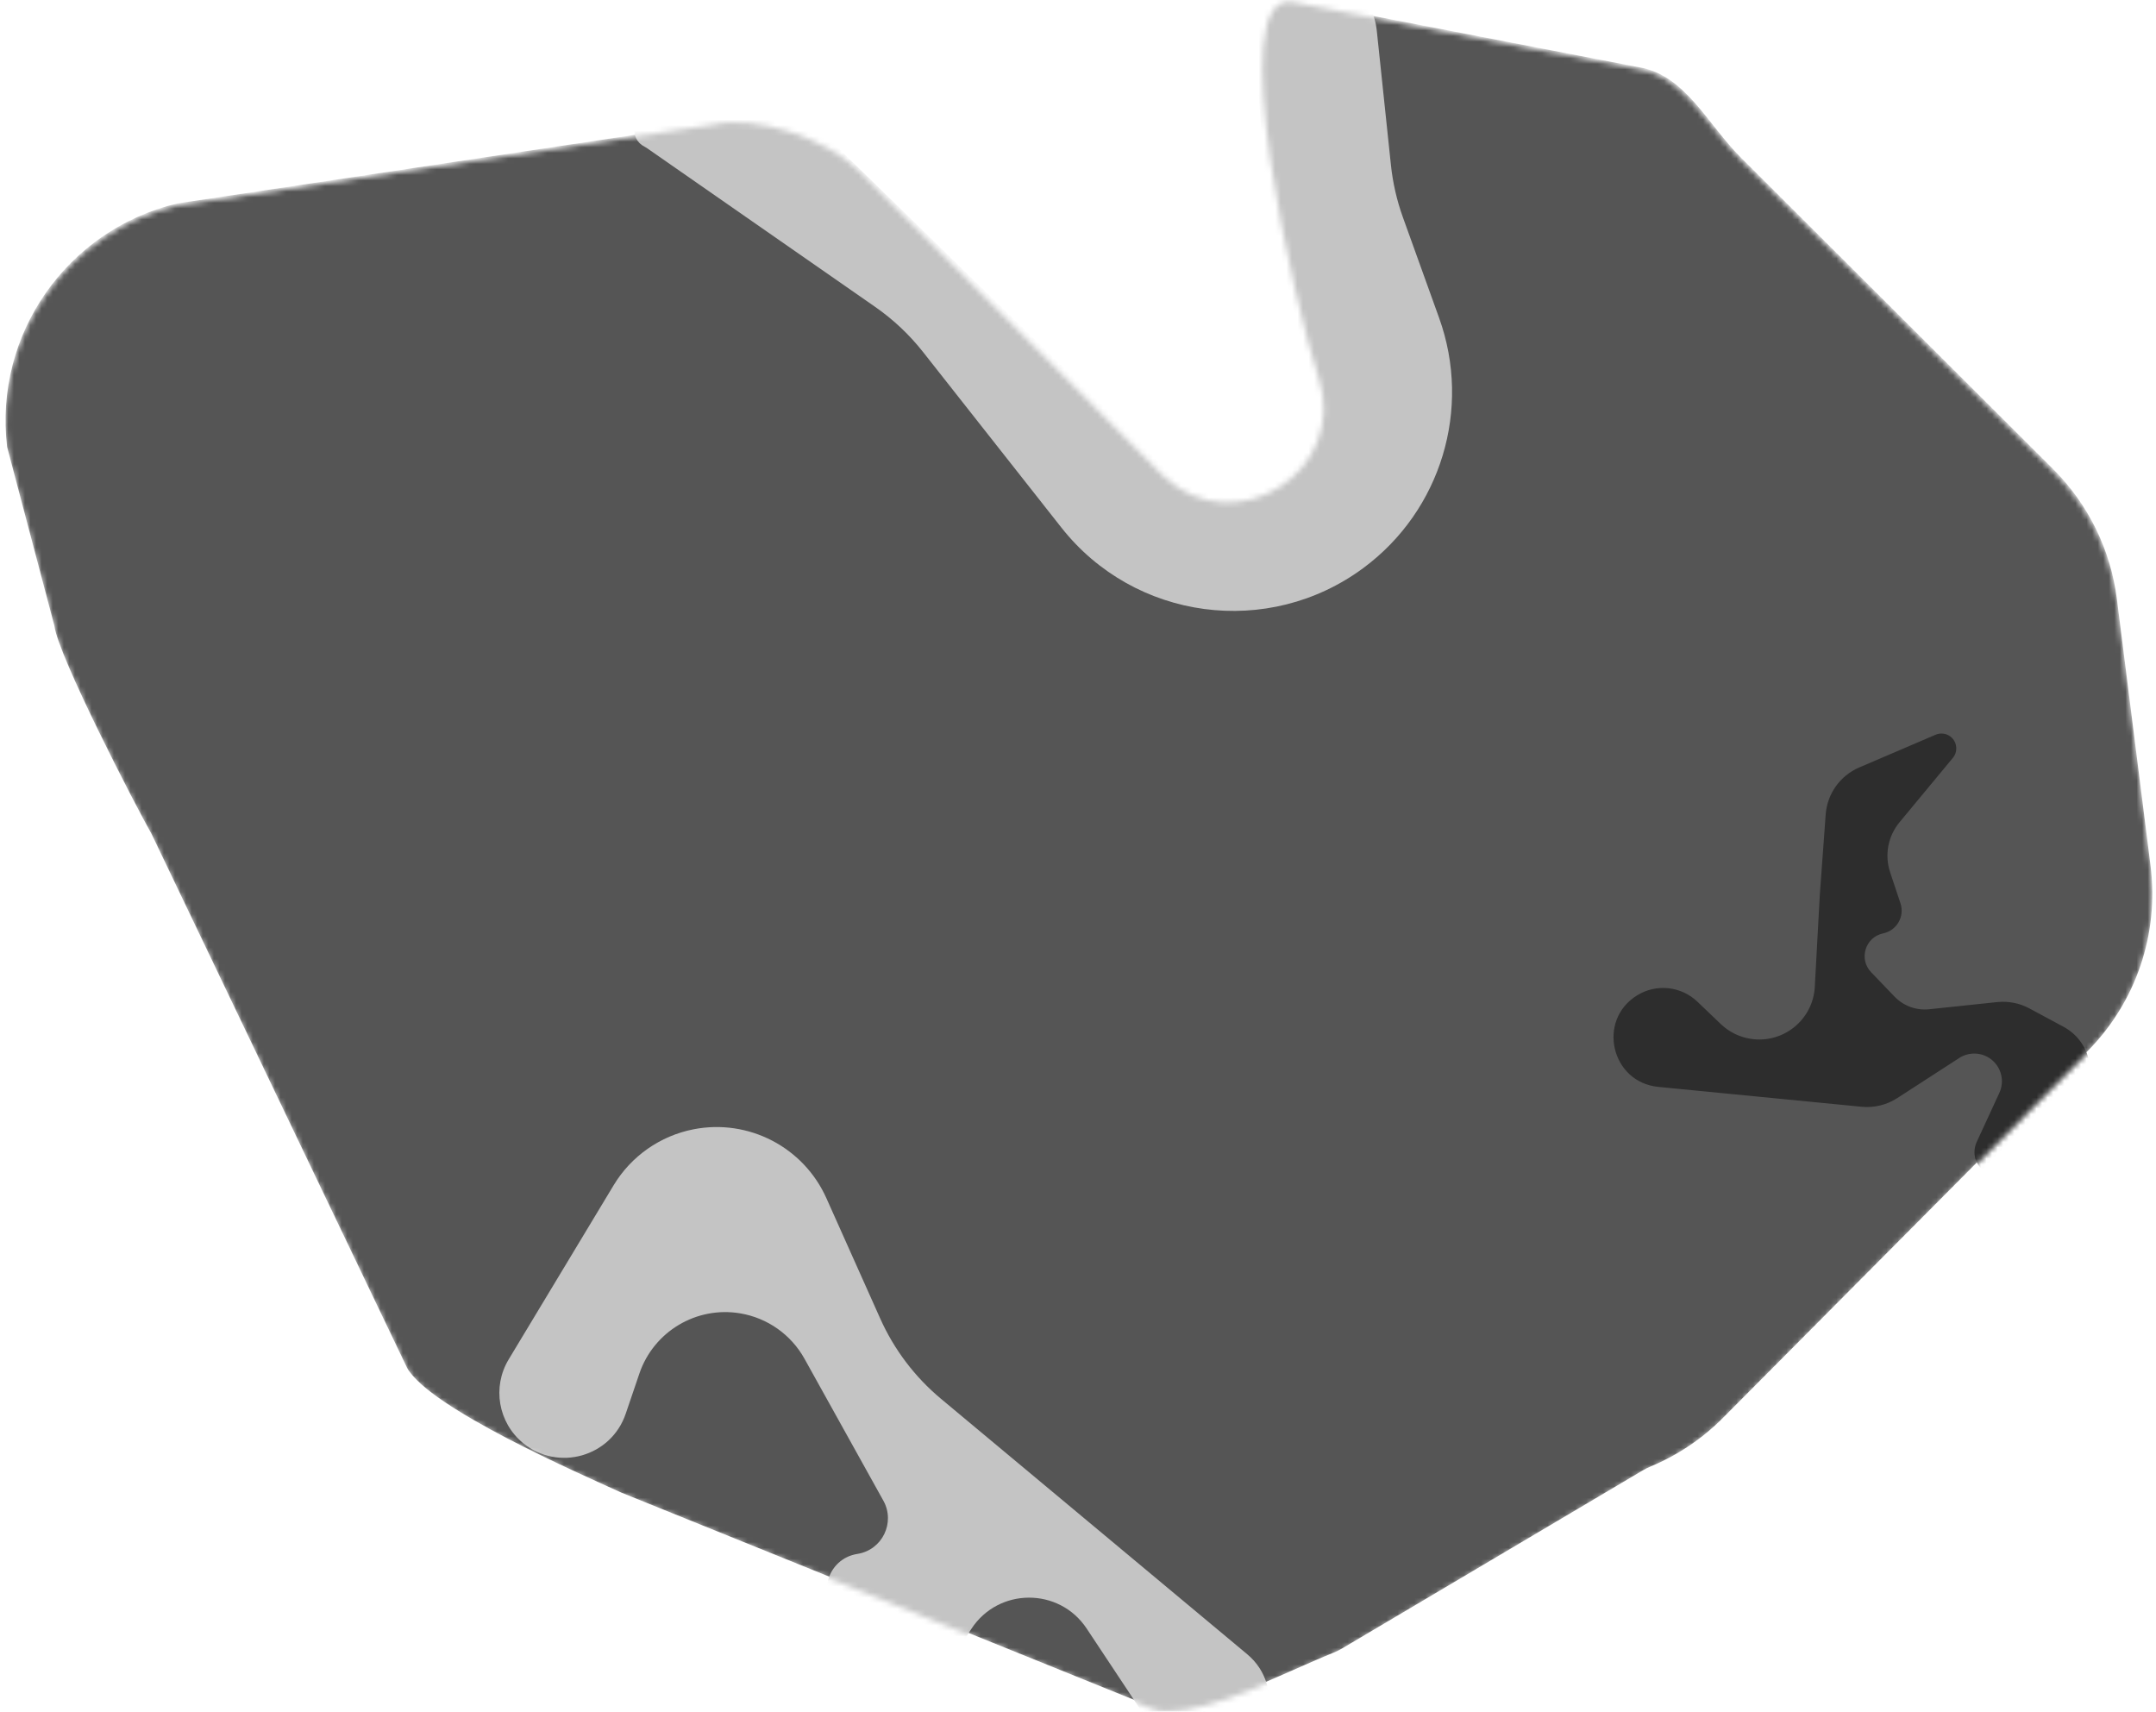 <svg width="388" height="308" viewBox="0 0 388 308" fill="none" xmlns="http://www.w3.org/2000/svg">
<mask id="mask0" style="mask-type:alpha" maskUnits="userSpaceOnUse" x="0" y="0" width="388" height="308">
<path d="M1.277 80.74C-1.12 60.472 12.057 41.626 31.916 36.918L128.256 22.475C136.078 20.621 148.561 24.963 154.378 30.512L209.321 85.63C222.189 97.908 242.905 84.762 237.276 67.89C233.205 55.688 219.881 -1.755 232.567 0.372L295.033 12.428C303.264 13.808 307.319 22.707 313.228 28.601L369.471 84.703C375.798 91.015 379.842 99.256 380.961 108.124L387.018 156.128C388.568 168.408 384.373 180.717 375.646 189.494L310.074 255.447C306.351 259.192 301.928 262.165 297.059 264.198C296.57 264.402 296.092 264.633 295.636 264.903L241.461 296.984C241.005 297.254 240.53 297.486 240.038 297.685C230.523 301.529 218.625 307.969 209.751 307.956C208.77 307.954 207.814 307.703 206.905 307.336L111.776 268.89C104.14 265.399 77.45 253.78 73.276 246.494L27.276 150.39C24.587 145.695 10.411 118.263 9.776 112.89L1.277 80.74Z" fill="#555555"/>
</mask>
<g mask="url(#mask0)">
<path d="M1.281 80.426C-1.116 60.157 12.061 41.312 31.92 36.604L128.26 22.161C136.082 20.306 148.565 24.648 154.382 30.198L209.325 85.315C222.193 97.593 242.91 84.447 237.28 67.576C233.209 55.374 219.885 -2.069 232.571 0.058L295.037 12.114C303.268 13.494 307.324 22.392 313.232 28.287L369.475 84.389C375.803 90.701 379.846 98.942 380.965 107.81L387.022 155.814C388.572 168.094 384.377 180.402 375.65 189.179L310.078 255.133C306.355 258.878 301.932 261.851 297.063 263.883C296.574 264.087 296.096 264.319 295.64 264.589L241.466 296.67C241.009 296.94 240.534 297.172 240.042 297.37C230.527 301.215 218.629 307.655 209.755 307.642C208.775 307.64 207.818 307.389 206.909 307.022L111.78 268.576C104.144 265.084 77.454 253.465 73.28 246.18L27.28 150.076C24.591 145.381 10.415 117.949 9.78 112.576L1.281 80.426Z" fill="#555555"/>
<path d="M115.983 26.386C113.254 25.022 113.663 21.007 116.611 20.221L132.967 15.859C136.275 14.977 139.802 15.899 142.256 18.286L201.346 75.779C207.715 81.976 217.788 82.203 224.43 76.3C228.399 72.772 230.485 67.589 230.067 62.295L225.734 7.414C225.195 0.582 230.935 -5.09 237.76 -4.469C243.017 -3.992 247.204 0.136 247.756 5.386L250.315 29.698C250.653 32.908 251.377 36.066 252.47 39.103L258.988 57.209C264.877 73.566 259.344 91.849 245.375 102.197C228.263 114.872 204.176 111.65 190.997 94.923L166.116 63.344C163.661 60.227 160.757 57.491 157.499 55.225L116.393 26.63C116.263 26.539 116.126 26.457 115.983 26.386Z" fill="#C4C4C4"/>
<path d="M173.729 294.765C170.11 300.303 162.394 301.289 157.499 296.838L150.92 290.857C146.879 287.183 148.897 280.466 154.293 279.627C158.761 278.932 161.171 274 158.975 270.048L144.776 244.502C142.368 240.169 138.12 237.166 133.232 236.339C125.338 235.005 117.641 239.595 115.063 247.176L112.601 254.413C109.975 262.133 100.447 264.855 94.141 259.686C89.654 256.008 88.547 249.593 91.542 244.624L110.435 213.279C113.589 208.047 118.807 204.392 124.802 203.216C134.69 201.276 144.608 206.417 148.722 215.616L158.404 237.263C160.903 242.853 164.647 247.797 169.349 251.718L224.43 297.657C231.667 303.693 228.446 315.44 219.143 316.941C214.886 317.628 210.621 315.761 208.237 312.168L195.557 293.051C190.622 285.613 179.687 285.65 174.803 293.122L173.729 294.765Z" fill="#C4C4C4"/>
<path d="M348.337 132.213C349.341 131.782 350.507 132.007 351.279 132.779C352.255 133.755 352.327 135.312 351.447 136.374L341.836 147.974C339.761 150.478 339.125 153.875 340.153 156.961L342.013 162.541C342.805 164.915 341.348 167.448 338.898 167.959C335.679 168.629 334.457 172.58 336.733 174.951L340.941 179.334C342.555 181.016 344.857 181.857 347.175 181.613L359.43 180.323C361.43 180.113 363.447 180.51 365.218 181.464L371.369 184.776C376.687 187.639 377.769 194.804 373.536 199.11L362.588 210.246C359.672 213.213 354.673 210.632 355.404 206.536C355.468 206.18 355.577 205.834 355.728 205.506L359.813 196.656C360.797 194.524 360.158 191.993 358.279 190.584C356.609 189.332 354.336 189.253 352.584 190.387L341.431 197.604C339.533 198.832 337.275 199.38 335.026 199.161L298.437 195.584C289.924 194.752 287.347 183.577 294.636 179.101C298.091 176.979 302.543 177.454 305.472 180.256L309.68 184.281C311.189 185.724 313.115 186.659 315.182 186.955C320.99 187.784 326.275 183.46 326.594 177.602L327.5 161L328.556 146.566C328.829 142.84 331.156 139.576 334.59 138.104L348.337 132.213Z" fill="#2D2D2D"/>
</g>
</svg>
